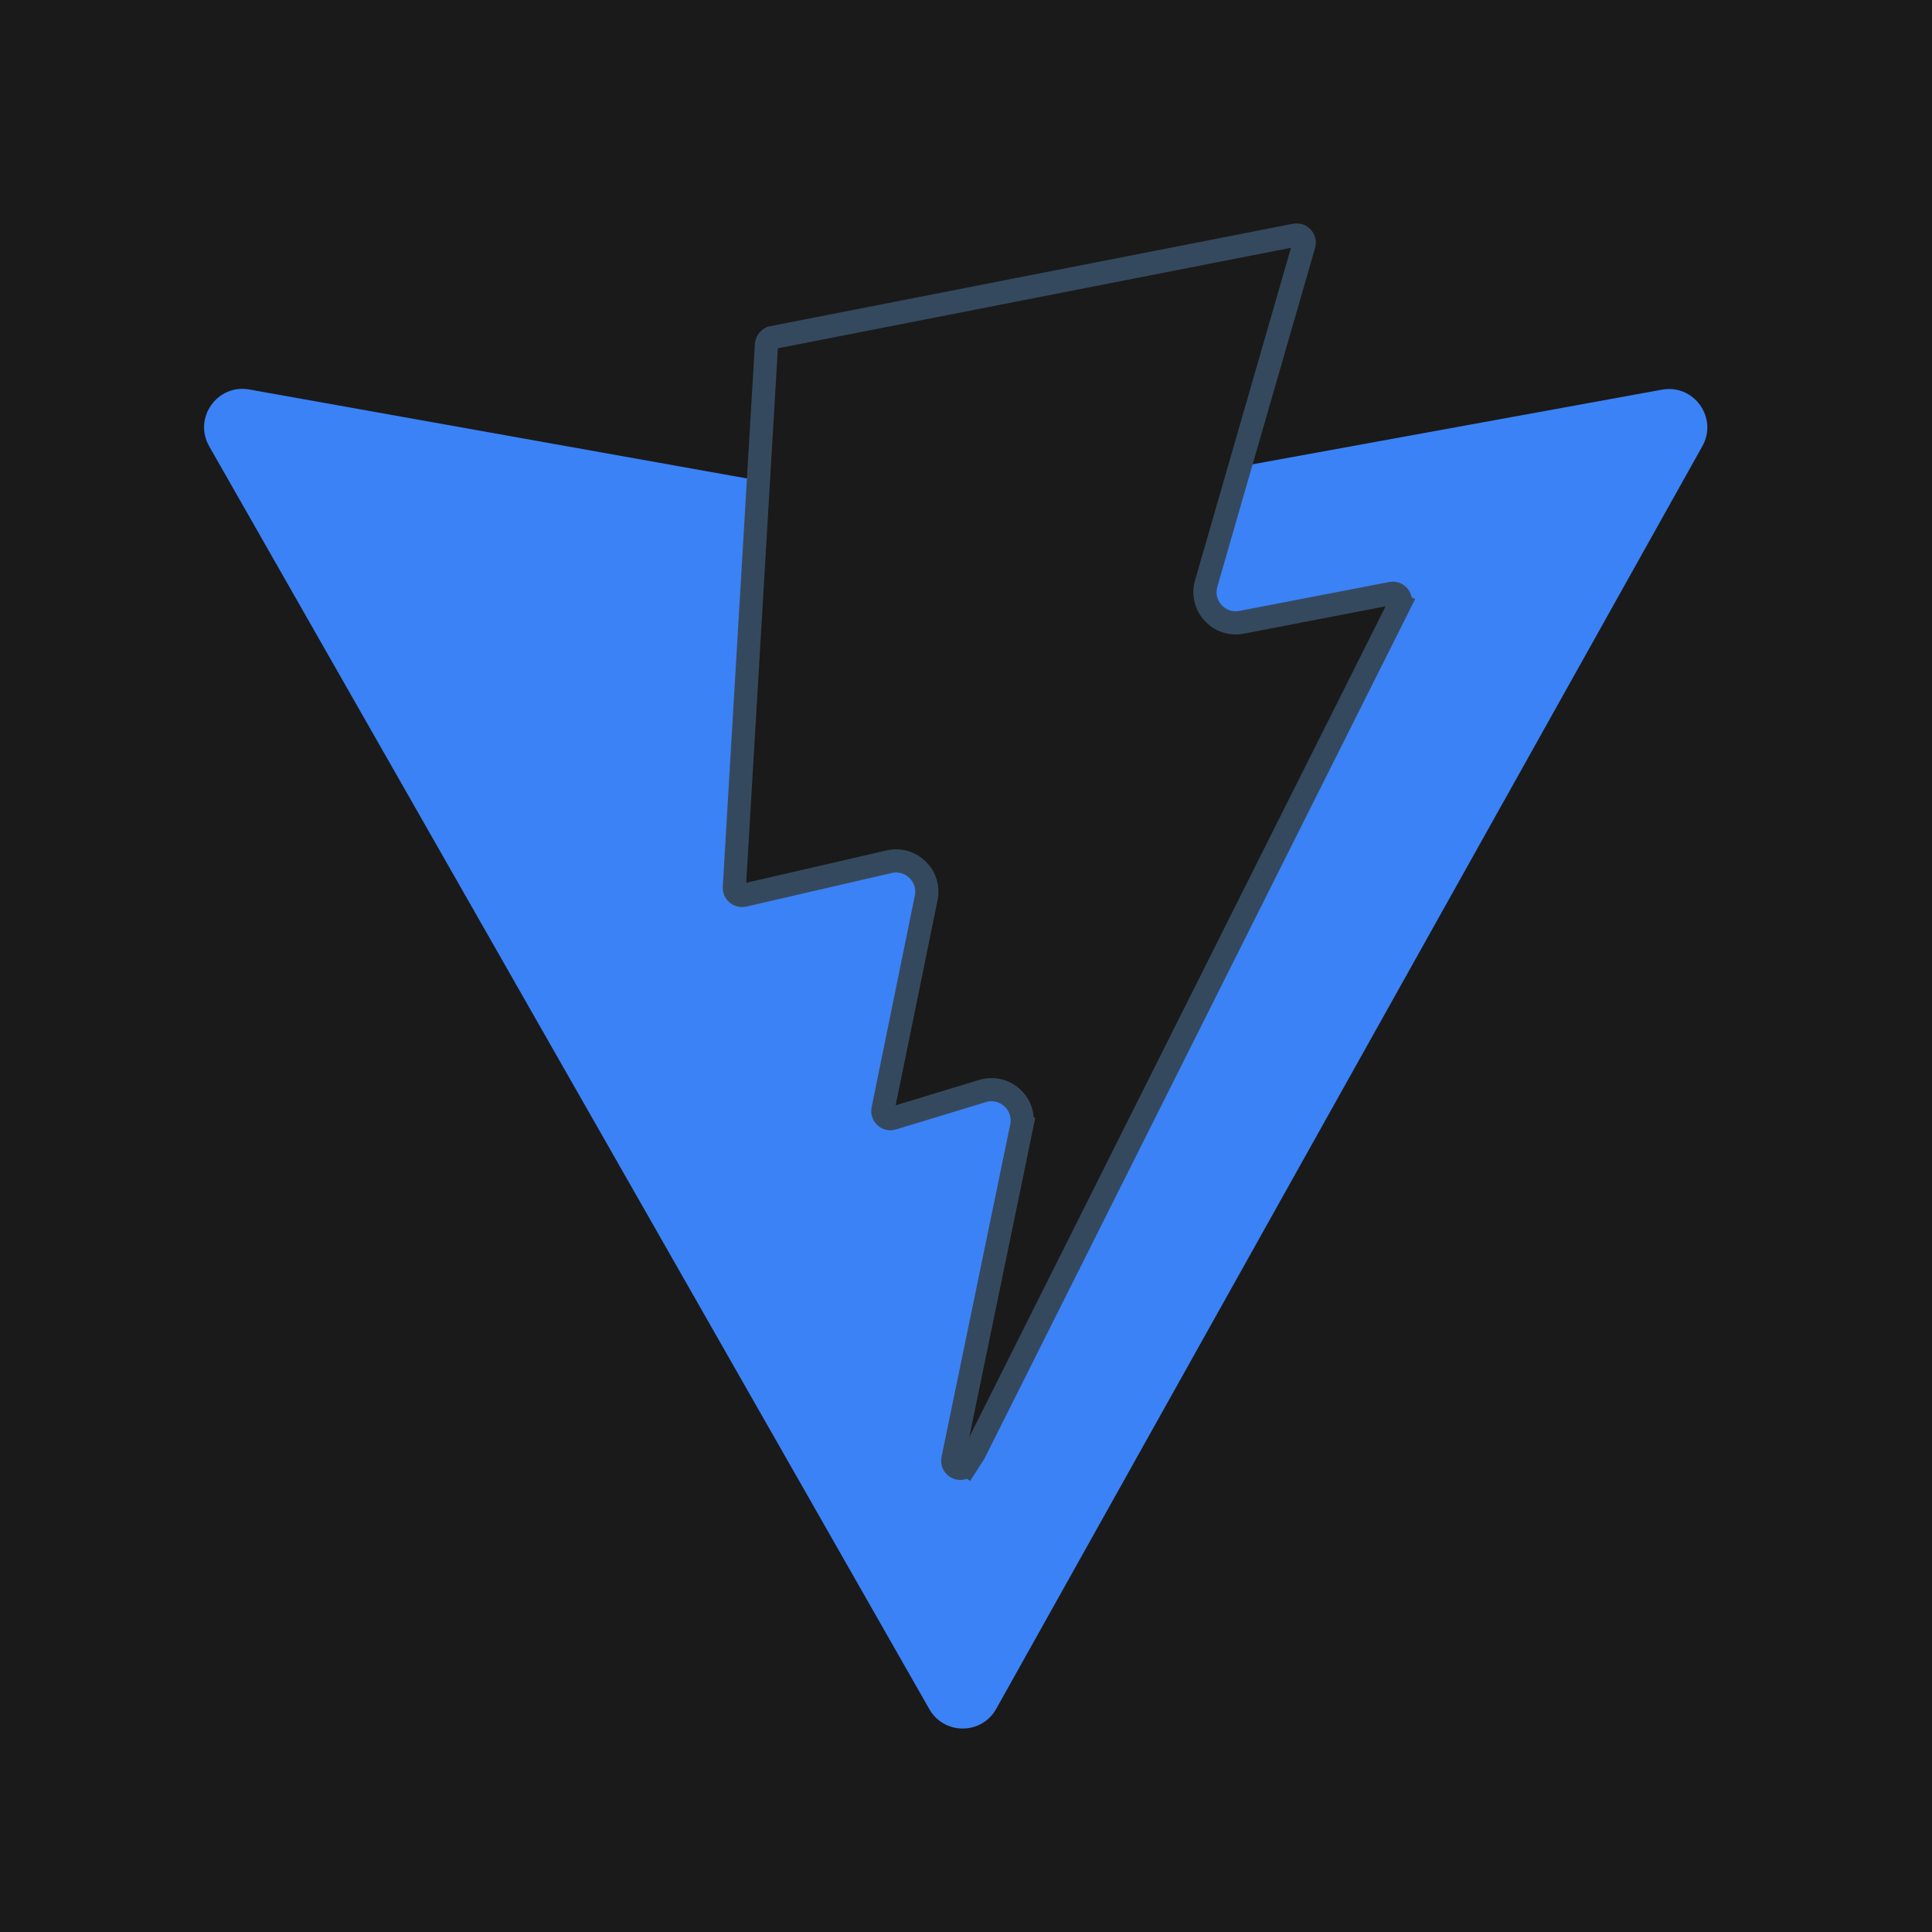 <svg width="100" height="100" viewBox="0 0 100 100" fill="none" xmlns="http://www.w3.org/2000/svg">
  <rect width="100" height="100" fill="#1A1A1A" />
  <path
    d="M88.114 23.094L51.563 88.452C50.808 89.801 48.87 89.809 48.103 88.467L10.828 23.1C9.994 21.636 11.245 19.864 12.903 20.16L49.493 26.7C49.727 26.742 49.966 26.742 50.199 26.699L86.024 20.169C87.676 19.868 88.934 21.627 88.114 23.094Z"
    fill="url(#paint0_linear_360_148)" />
  <path
    d="M67.038 12.171L67.038 12.171C67.327 12.114 67.573 12.382 67.492 12.666L62.432 30.204L62.432 30.204C62.103 31.348 63.097 32.435 64.265 32.21L64.265 32.21L72.016 30.714C72.016 30.714 72.017 30.714 72.017 30.714C72.338 30.652 72.589 30.985 72.443 31.276L72.979 31.545L72.443 31.276L50.417 75.233L50.036 75.822L50.54 76.148L50.036 75.822C49.8 76.187 49.233 75.954 49.321 75.529L49.321 75.529L52.877 58.319L52.289 58.198L52.877 58.319C53.121 57.135 52.01 56.121 50.853 56.472L50.853 56.472L46.202 57.886C46.202 57.886 46.202 57.886 46.202 57.886C45.917 57.972 45.643 57.722 45.702 57.431L45.702 57.431L47.94 46.474C48.172 45.338 47.151 44.342 46.02 44.603C46.02 44.603 46.02 44.603 46.02 44.603L38.489 46.341L38.489 46.341C38.234 46.4 37.993 46.197 38.009 45.934C38.009 45.934 38.009 45.934 38.009 45.934L39.673 17.833L39.673 17.833C39.678 17.746 39.712 17.663 39.769 17.598C39.826 17.532 39.904 17.487 39.989 17.471L39.99 17.47L67.038 12.171Z"
    fill="#1A1A1A" stroke="#35495E" stroke-width="1.2" />
  <defs>
    <linearGradient id="paint0_linear_360_148" x1="9.918" y1="17.824" x2="55.406" y2="79.6"
      gradientUnits="userSpaceOnUse">
      <stop stop-color="#3B82F6" />
      <stop offset="1" stop-color="#3B82F6" />
    </linearGradient>
  </defs>
</svg>